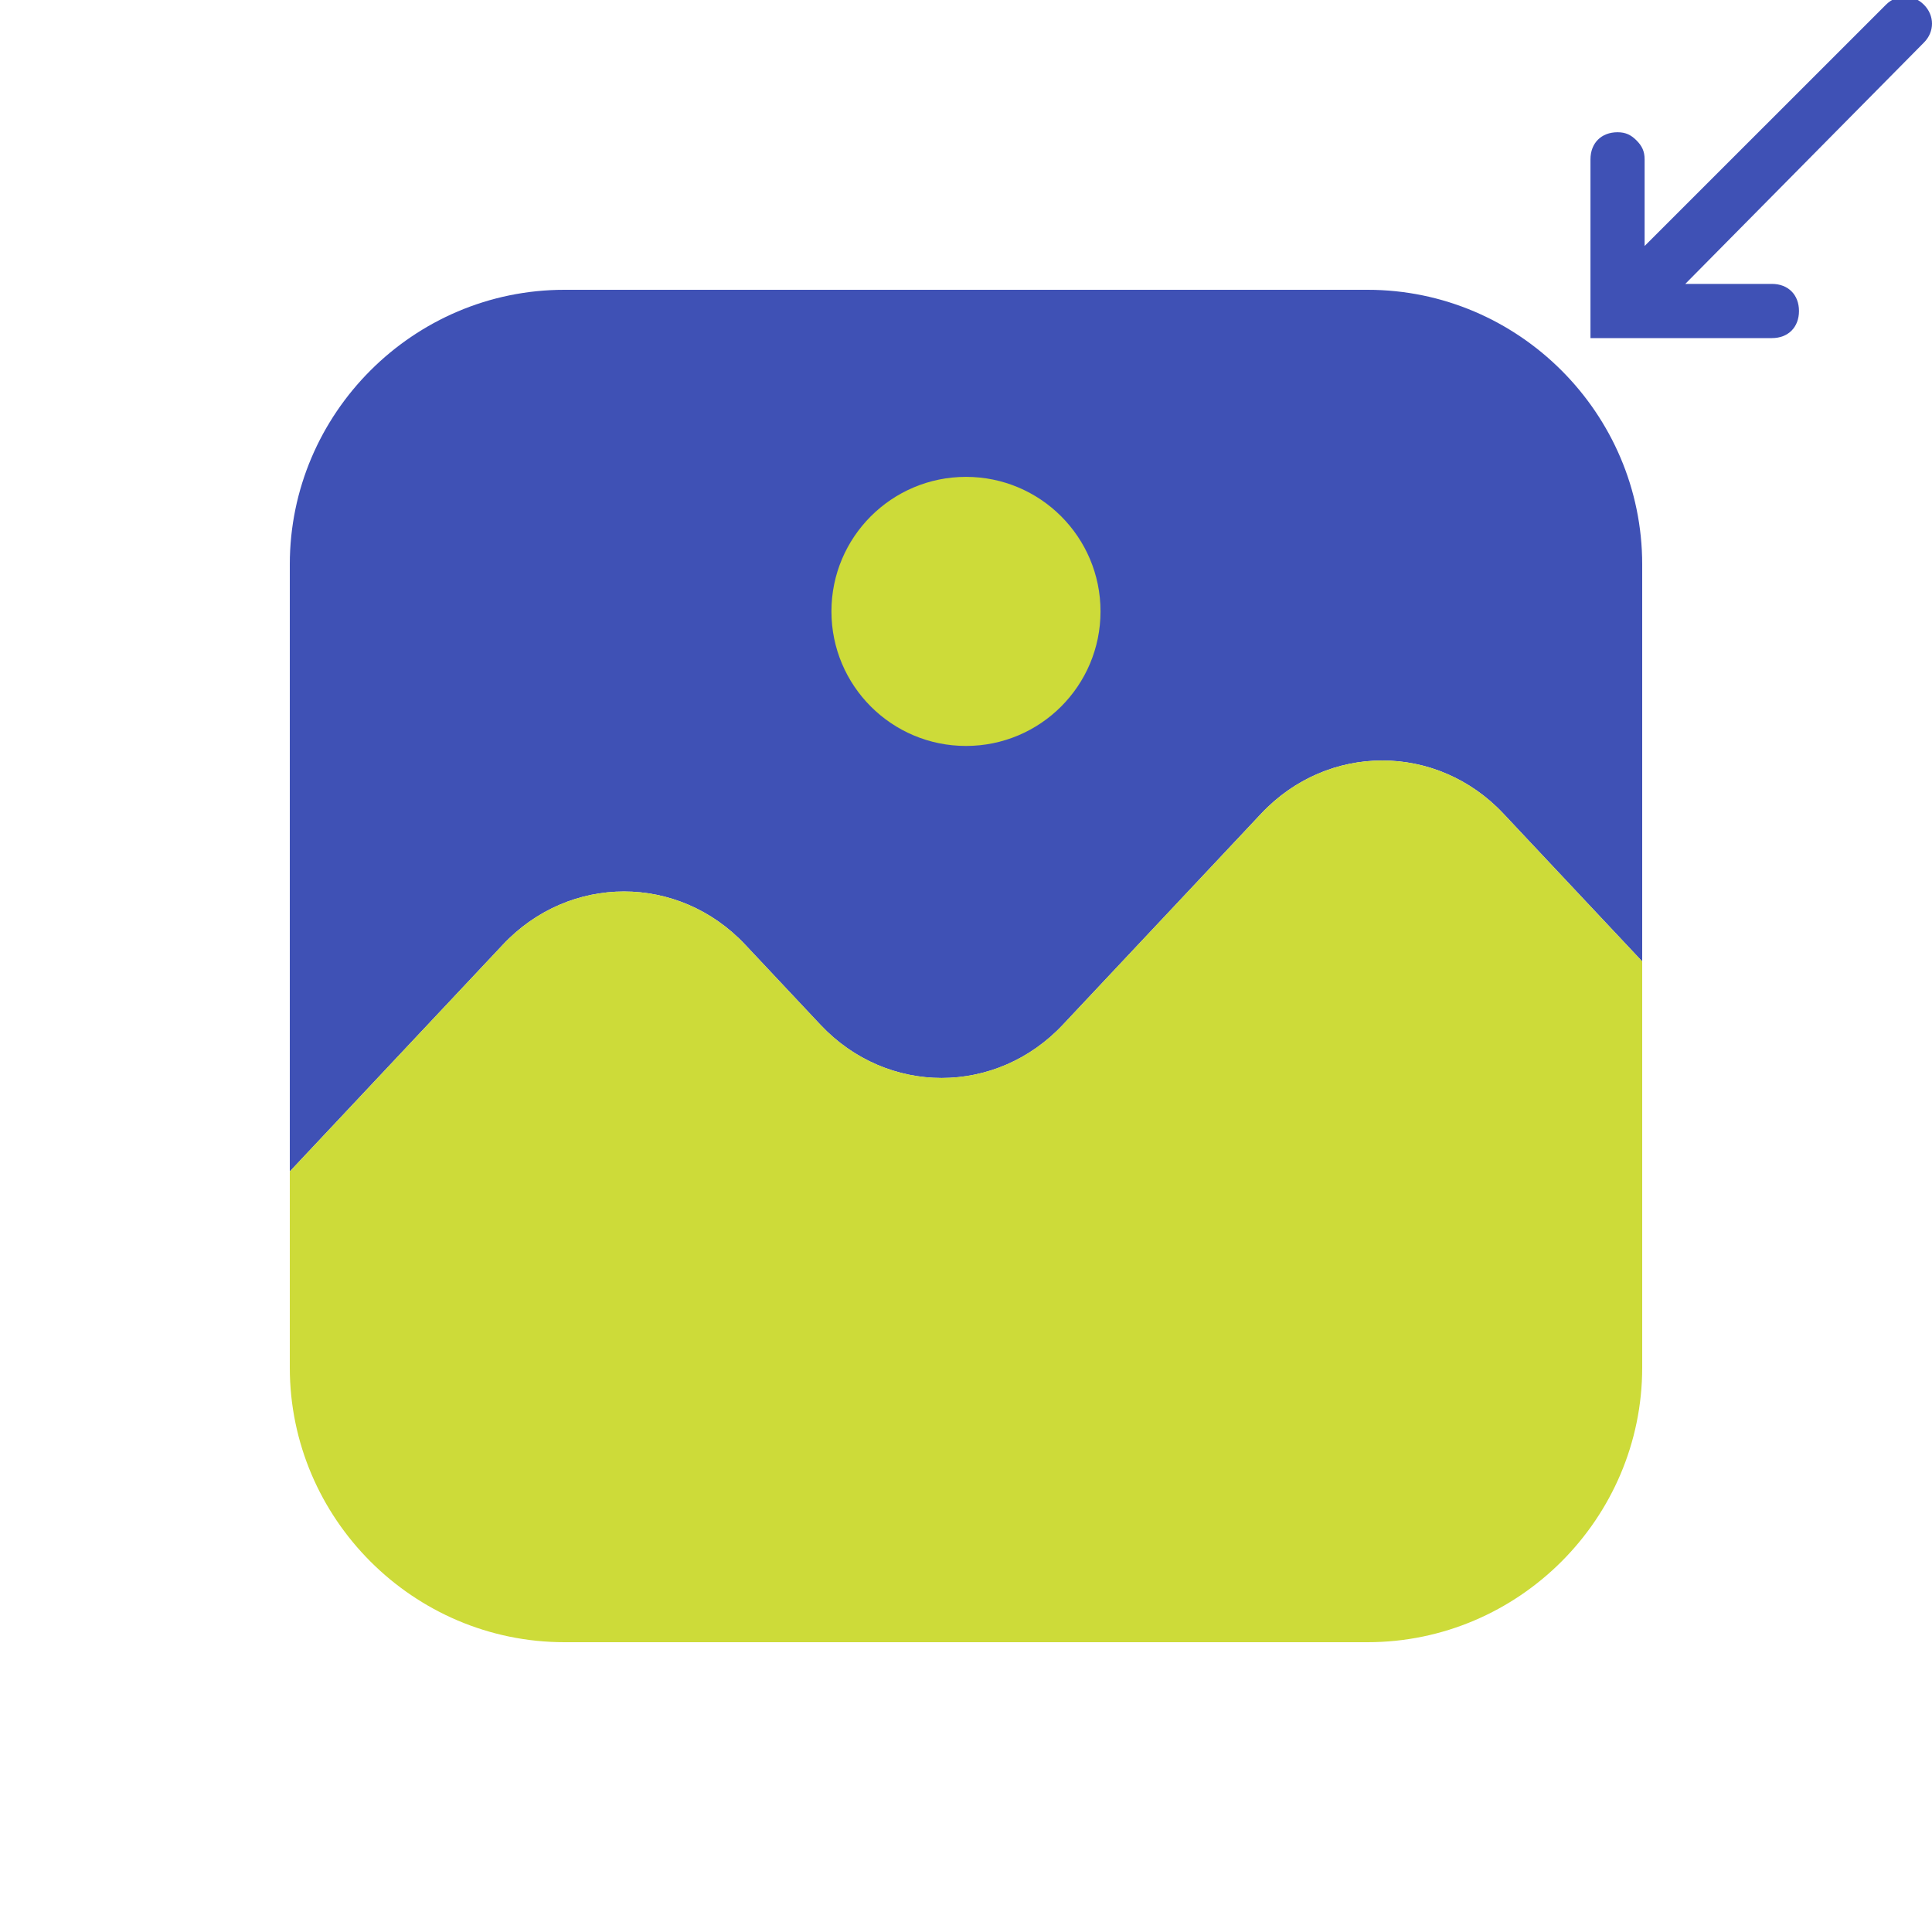 <svg width="40" height="40" viewBox="0 0 40 40" fill="none" xmlns="http://www.w3.org/2000/svg">
<rect x="0" y="0" width="40" height="40" fill="#333333" stroke="none"/>
<g clip-path="url(#clip0_3456_2053)">
<rect width="40" height="40" fill="white"/>
<path d="M34 11.685V19.905L33.999 19.904L31.128 16.847C29.748 15.378 27.489 15.378 26.11 16.847L22.005 21.217C20.625 22.686 18.366 22.686 16.986 21.217L15.429 19.559C14.049 18.09 11.79 18.09 10.411 19.559L6 24.254L6 11.685C6 8.558 8.558 6 11.685 6L28.314 6C31.441 6 34 8.558 34 11.685Z" fill="#3F51B5"/>
<path d="M20 15.444C21.538 15.444 22.785 14.197 22.785 12.658C22.785 11.12 21.538 9.873 20 9.873C18.461 9.873 17.214 11.12 17.214 12.658C17.214 14.197 18.461 15.444 20 15.444Z" fill="#CDDB39"/>
<path d="M34 19.905V28.314C34 31.441 31.441 34 28.314 34H11.685C8.558 34 6 31.441 6 28.314V24.254L10.411 19.559C11.79 18.09 14.049 18.09 15.429 19.559L16.986 21.216C18.366 22.685 20.625 22.685 22.005 21.216L26.11 16.847C27.489 15.378 29.748 15.378 31.128 16.847L33.999 19.904L34 19.905Z" fill="#CDDB39"/>
<path d="M32.929 7H36.686C37.022 7 37.246 6.775 37.246 6.439C37.246 6.103 37.022 5.878 36.686 5.878H34.892L39.832 0.882C40.056 0.658 40.056 0.321 39.832 0.097C39.608 -0.127 39.271 -0.127 39.047 0.097L34.05 5.093V3.299C34.05 3.131 33.994 3.019 33.882 2.907C33.77 2.794 33.658 2.738 33.49 2.738C33.153 2.738 32.929 2.963 32.929 3.299V7Z" fill="#3F51B5"/>
</g>
<defs>
<clipPath id="clip0_3456_2053">
<rect width="40" height="40" fill="white"/>
</clipPath>
</defs>
</svg>
